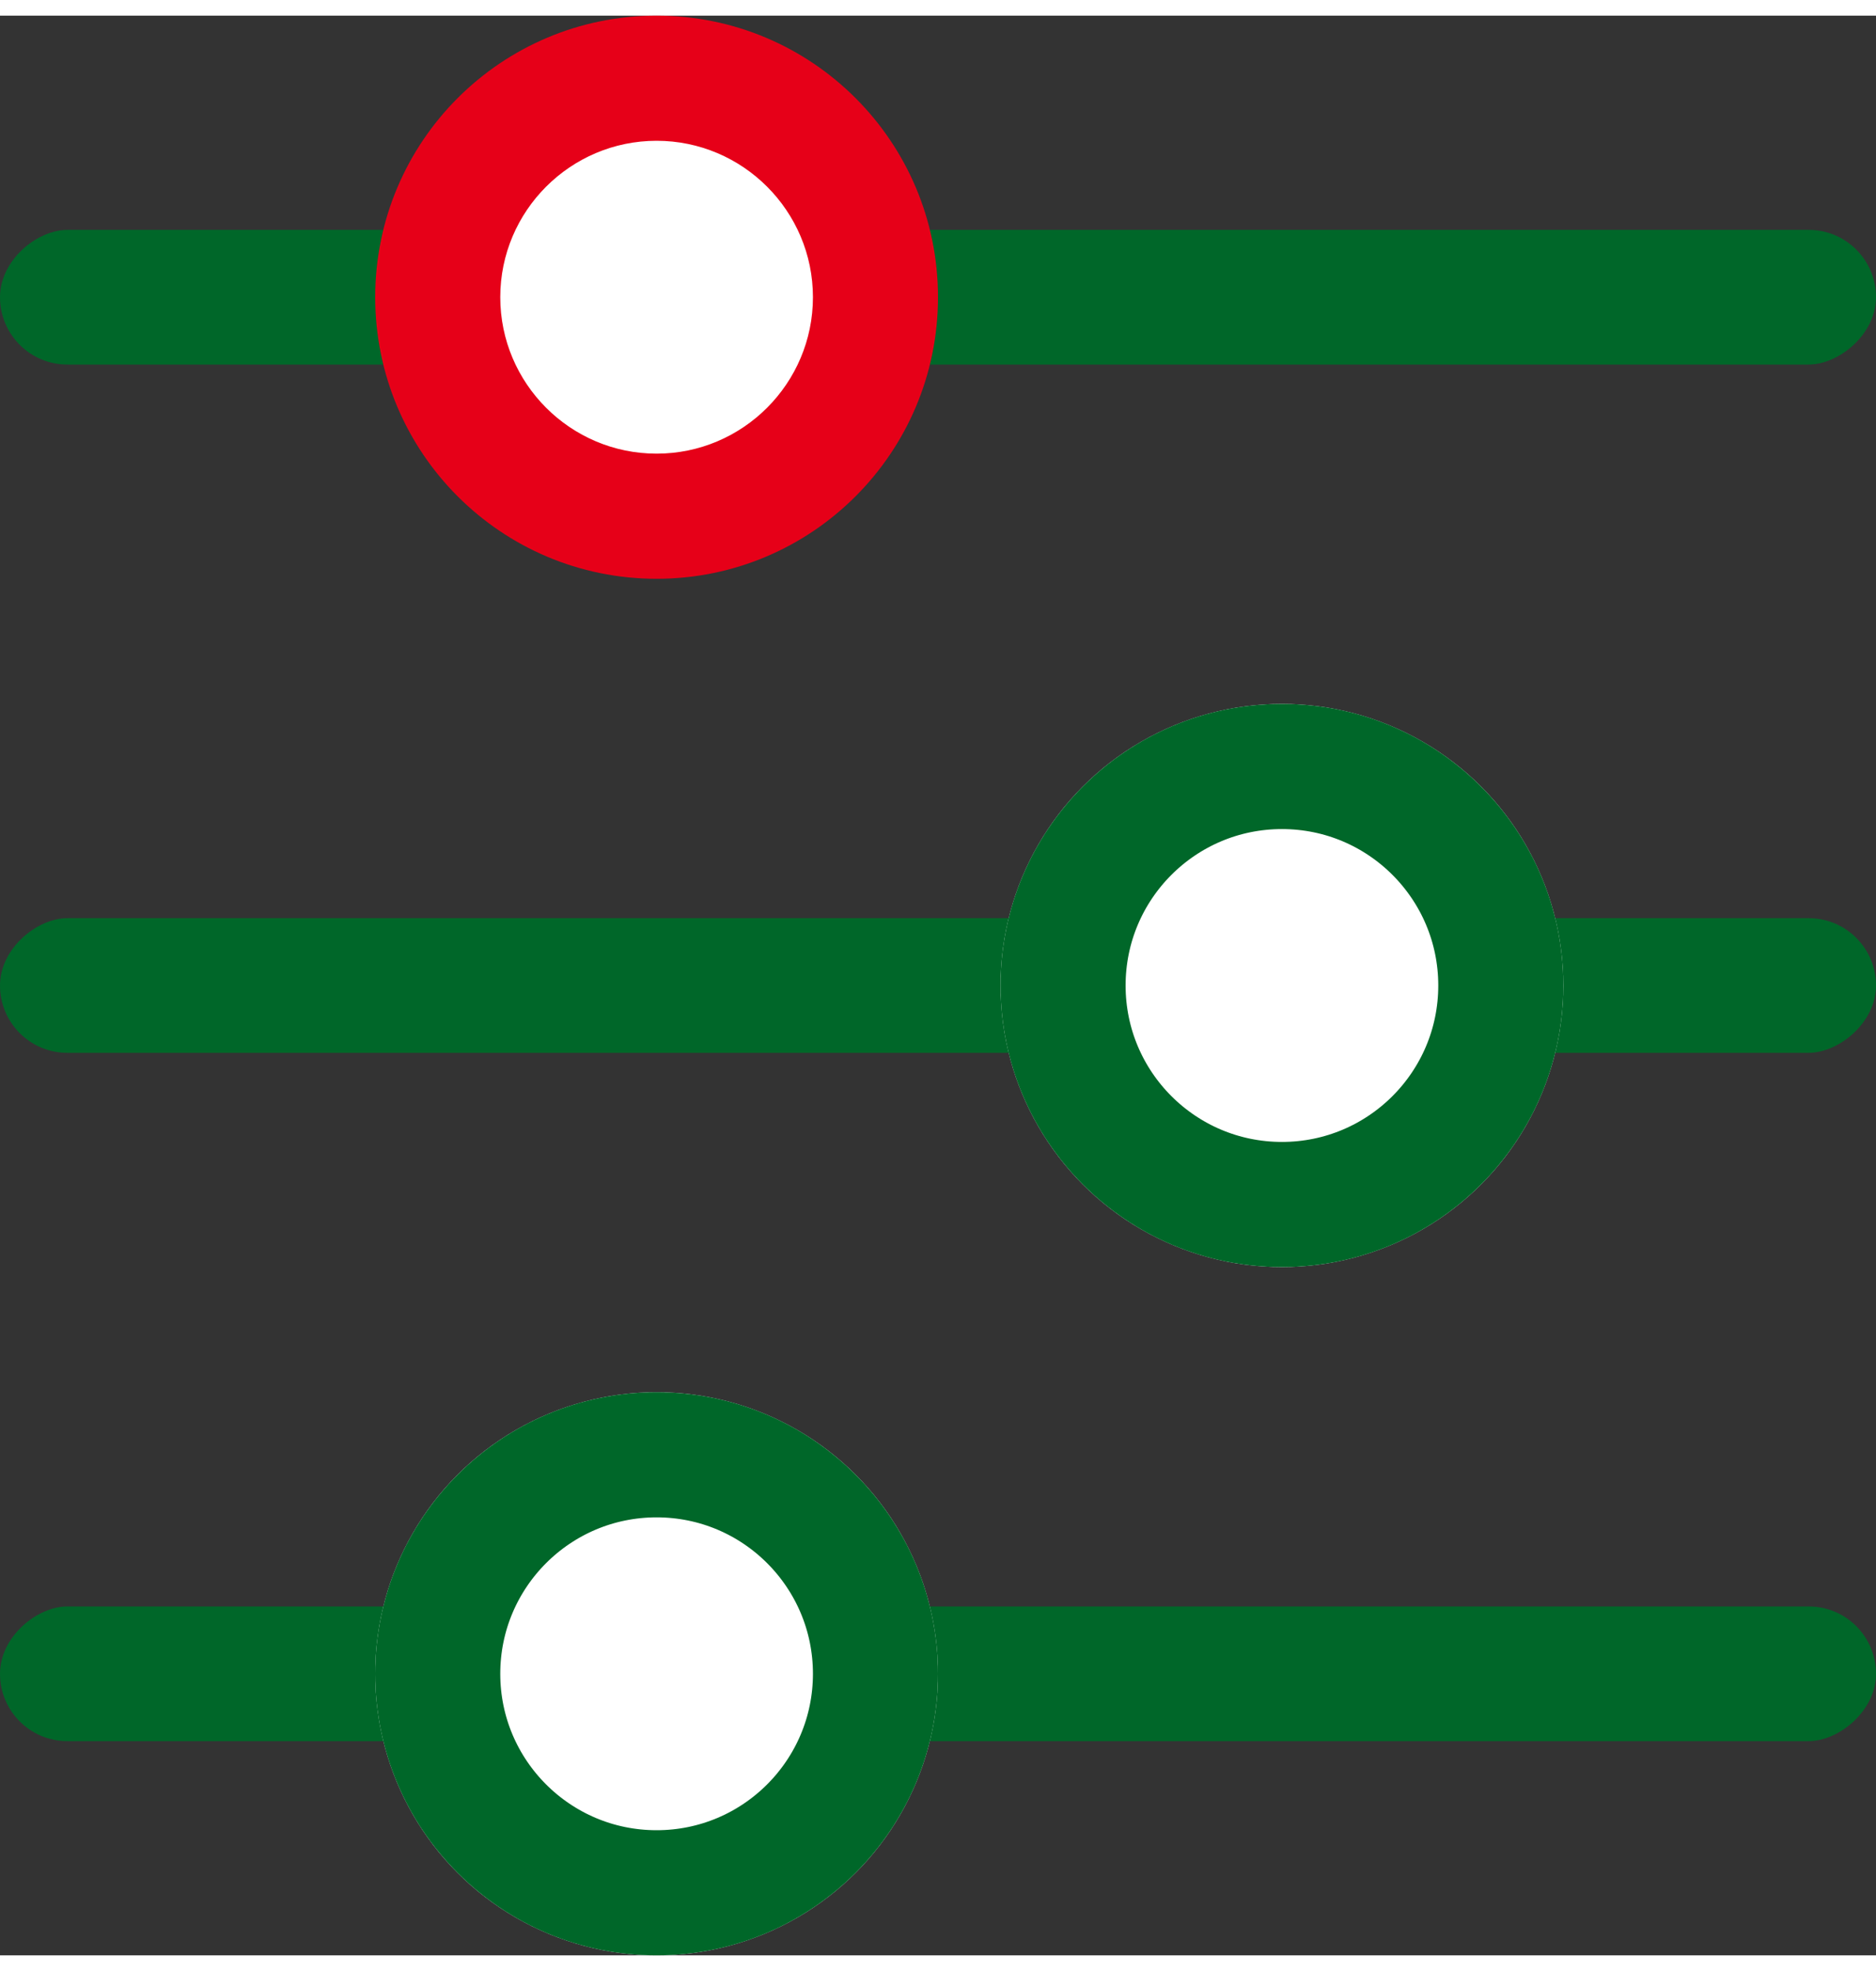 <svg xmlns="http://www.w3.org/2000/svg" width="20" height="21" viewBox="0 0 30 31">
  <rect x="0" y="0" width="30" height="31" fill="#333333" stroke="none"/>
  <g id="Grupo_21790" data-name="Grupo 21790" transform="translate(-322 -234.5)">
    <g id="Grupo_21494" data-name="Grupo 21494">
      <g id="Grupo_21491" data-name="Grupo 21491" transform="translate(322 237.924)">
        <rect id="Rectángulo_6902" data-name="Rectángulo 6902" width="2.152" height="30" rx="1.076" transform="translate(0 2.152) rotate(-90)" fill="#006729"/>
      </g>
      <g id="Trazado_12292" data-name="Trazado 12292" transform="translate(328 234.5)" fill="#fff">
        <path d="M 4.5 8 C 2.57 8 1 6.43 1 4.5 C 1 2.57 2.57 1 4.5 1 C 6.43 1 8 2.57 8 4.5 C 8 6.43 6.43 8 4.5 8 Z" stroke="none"/>
        <path d="M 4.5 2 C 3.122 2 2 3.122 2 4.5 C 2 5.878 3.122 7 4.5 7 C 5.878 7 7 5.878 7 4.5 C 7 3.122 5.878 2 4.5 2 M 4.5 0 C 6.985 0 9 2.015 9 4.5 C 9 6.985 6.985 9 4.5 9 C 2.015 9 0 6.985 0 4.5 C 0 2.015 2.015 0 4.5 0 Z" stroke="none" fill="#e60018"/>
      </g>
    </g>
    <g id="Grupo_21496" data-name="Grupo 21496">
      <g id="Grupo_21493" data-name="Grupo 21493" transform="translate(322 259.924)">
        <rect id="Rectángulo_6902-2" data-name="Rectángulo 6902" width="2.152" height="30" rx="1.076" transform="translate(0 2.152) rotate(-90)" fill="#006729"/>
      </g>
      <g id="Elipse_1331" data-name="Elipse 1331" transform="translate(328 256.5)" fill="#fff" stroke="#006729" stroke-width="2">
        <circle cx="4.5" cy="4.5" r="4.5" stroke="none"/>
        <circle cx="4.5" cy="4.5" r="3.5" fill="none"/>
      </g>
    </g>
    <g id="Grupo_21495" data-name="Grupo 21495">
      <g id="Grupo_21492" data-name="Grupo 21492" transform="translate(322 248.924)">
        <rect id="Rectángulo_6902-3" data-name="Rectángulo 6902" width="2.152" height="30" rx="1.076" transform="translate(0 2.152) rotate(-90)" fill="#006729"/>
      </g>
      <g id="Elipse_1330" data-name="Elipse 1330" transform="translate(338 245.5)" fill="#fff" stroke="#006729" stroke-width="2">
        <circle cx="4.5" cy="4.5" r="4.5" stroke="none"/>
        <circle cx="4.5" cy="4.5" r="3.5" fill="none"/>
      </g>
    </g>
  </g>
</svg>
